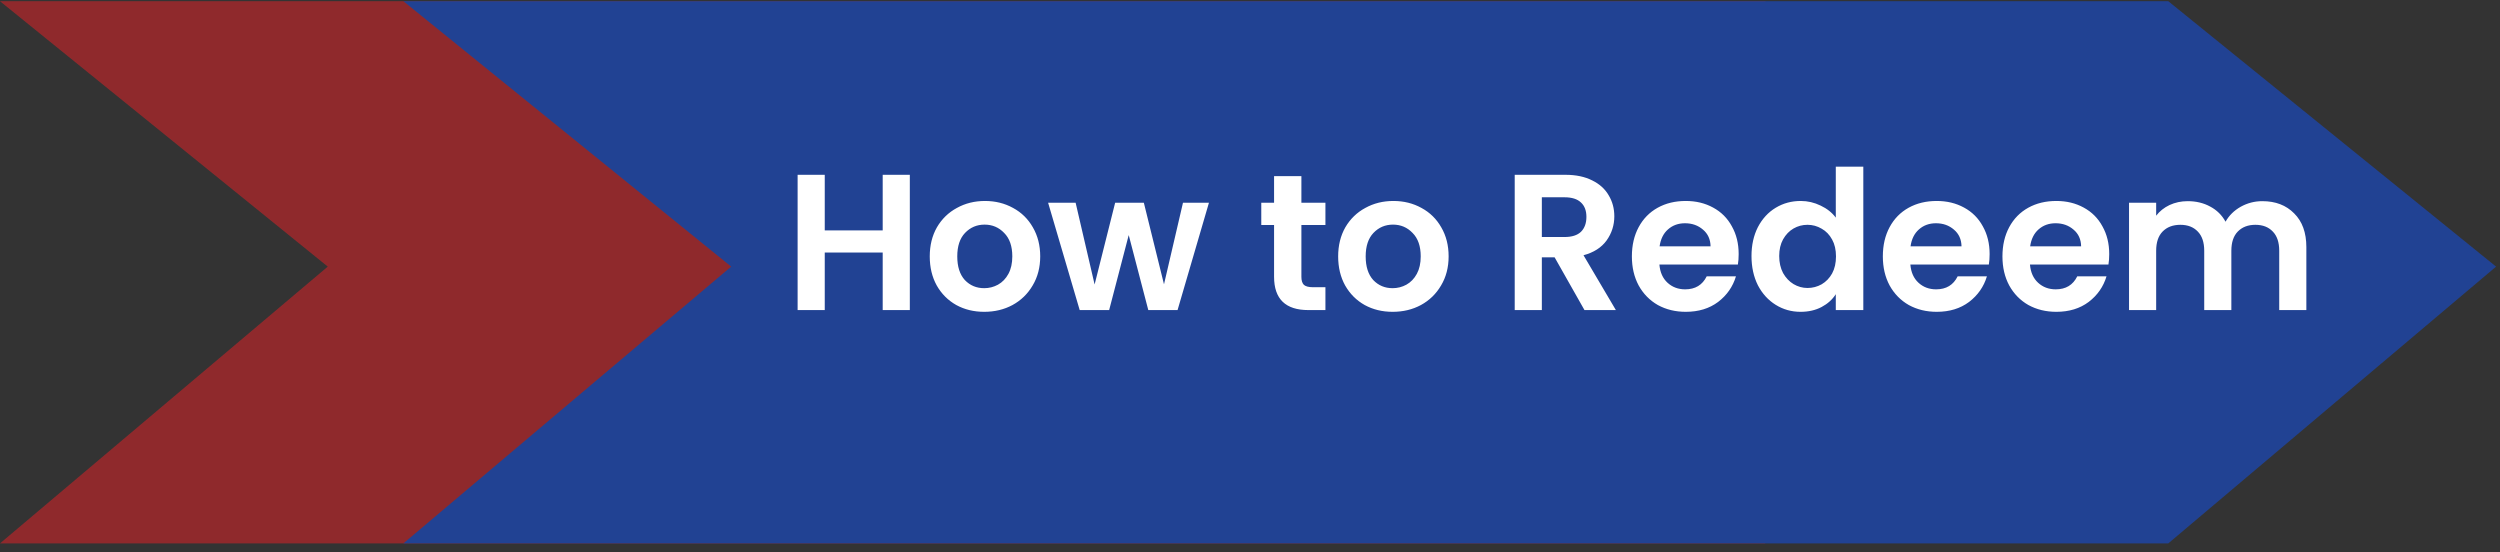 <svg width="258" height="57" viewBox="0 0 258 57" fill="none" xmlns="http://www.w3.org/2000/svg">
<rect x="0" y="0" width="258" height="57" fill="#333333" stroke="none"/>
<path d="M182.138 0.126L215.963 27.515L182.138 56.077H0L33.826 27.515L0 0.126H182.138Z" fill="#EC2027" fill-opacity="0.5"/>
<path d="M223.769 0.126L257.595 27.515L223.769 56.077H41.631L75.457 27.515L41.631 0.126H223.769Z" fill="#214293"/>
<path d="M93.894 18.04V32H91.094V26.06H85.114V32H82.314V18.04H85.114V23.78H91.094V18.04H93.894ZM101.57 32.18C100.503 32.18 99.543 31.947 98.69 31.48C97.836 31 97.163 30.327 96.67 29.46C96.19 28.593 95.95 27.593 95.95 26.46C95.95 25.327 96.196 24.327 96.69 23.46C97.196 22.593 97.883 21.927 98.75 21.46C99.616 20.98 100.583 20.74 101.65 20.74C102.716 20.74 103.683 20.98 104.55 21.46C105.416 21.927 106.096 22.593 106.59 23.46C107.096 24.327 107.35 25.327 107.35 26.46C107.35 27.593 107.09 28.593 106.57 29.46C106.063 30.327 105.37 31 104.49 31.48C103.623 31.947 102.65 32.18 101.57 32.18ZM101.57 29.74C102.076 29.74 102.55 29.62 102.99 29.38C103.443 29.127 103.803 28.753 104.07 28.26C104.336 27.767 104.47 27.167 104.47 26.46C104.47 25.407 104.19 24.6 103.63 24.04C103.083 23.467 102.41 23.18 101.61 23.18C100.81 23.18 100.136 23.467 99.59 24.04C99.056 24.6 98.79 25.407 98.79 26.46C98.79 27.513 99.05 28.327 99.57 28.9C100.103 29.46 100.77 29.74 101.57 29.74ZM124.764 20.92L121.524 32H118.504L116.484 24.26L114.464 32H111.424L108.164 20.92H111.004L112.964 29.36L115.084 20.92H118.044L120.124 29.34L122.084 20.92H124.764ZM134.304 23.22V28.58C134.304 28.953 134.391 29.227 134.564 29.4C134.751 29.56 135.058 29.64 135.484 29.64H136.784V32H135.024C132.664 32 131.484 30.853 131.484 28.56V23.22H130.164V20.92H131.484V18.18H134.304V20.92H136.784V23.22H134.304ZM143.718 32.18C142.652 32.18 141.692 31.947 140.838 31.48C139.985 31 139.312 30.327 138.818 29.46C138.338 28.593 138.098 27.593 138.098 26.46C138.098 25.327 138.345 24.327 138.838 23.46C139.345 22.593 140.032 21.927 140.898 21.46C141.765 20.98 142.732 20.74 143.798 20.74C144.865 20.74 145.832 20.98 146.698 21.46C147.565 21.927 148.245 22.593 148.738 23.46C149.245 24.327 149.498 25.327 149.498 26.46C149.498 27.593 149.238 28.593 148.718 29.46C148.212 30.327 147.518 31 146.638 31.48C145.772 31.947 144.798 32.18 143.718 32.18ZM143.718 29.74C144.225 29.74 144.698 29.62 145.138 29.38C145.592 29.127 145.952 28.753 146.218 28.26C146.485 27.767 146.618 27.167 146.618 26.46C146.618 25.407 146.338 24.6 145.778 24.04C145.232 23.467 144.558 23.18 143.758 23.18C142.958 23.18 142.285 23.467 141.738 24.04C141.205 24.6 140.938 25.407 140.938 26.46C140.938 27.513 141.198 28.327 141.718 28.9C142.252 29.46 142.918 29.74 143.718 29.74ZM163.518 32L160.438 26.56H159.118V32H156.318V18.04H161.558C162.638 18.04 163.558 18.233 164.318 18.62C165.078 18.993 165.644 19.507 166.018 20.16C166.404 20.8 166.598 21.52 166.598 22.32C166.598 23.24 166.331 24.073 165.798 24.82C165.264 25.553 164.471 26.06 163.418 26.34L166.758 32H163.518ZM159.118 24.46H161.458C162.218 24.46 162.784 24.28 163.158 23.92C163.531 23.547 163.718 23.033 163.718 22.38C163.718 21.74 163.531 21.247 163.158 20.9C162.784 20.54 162.218 20.36 161.458 20.36H159.118V24.46ZM179.43 26.22C179.43 26.62 179.404 26.98 179.35 27.3H171.25C171.317 28.1 171.597 28.727 172.09 29.18C172.584 29.633 173.19 29.86 173.91 29.86C174.95 29.86 175.69 29.413 176.13 28.52H179.15C178.83 29.587 178.217 30.467 177.31 31.16C176.404 31.84 175.29 32.18 173.97 32.18C172.904 32.18 171.944 31.947 171.09 31.48C170.25 31 169.59 30.327 169.11 29.46C168.644 28.593 168.41 27.593 168.41 26.46C168.41 25.313 168.644 24.307 169.11 23.44C169.577 22.573 170.23 21.907 171.07 21.44C171.91 20.973 172.877 20.74 173.97 20.74C175.024 20.74 175.964 20.967 176.79 21.42C177.63 21.873 178.277 22.52 178.73 23.36C179.197 24.187 179.43 25.14 179.43 26.22ZM176.53 25.42C176.517 24.7 176.257 24.127 175.75 23.7C175.244 23.26 174.624 23.04 173.89 23.04C173.197 23.04 172.61 23.253 172.13 23.68C171.664 24.093 171.377 24.673 171.27 25.42H176.53ZM180.754 26.42C180.754 25.3 180.974 24.307 181.414 23.44C181.867 22.573 182.481 21.907 183.254 21.44C184.027 20.973 184.887 20.74 185.834 20.74C186.554 20.74 187.241 20.9 187.894 21.22C188.547 21.527 189.067 21.94 189.454 22.46V17.2H192.294V32H189.454V30.36C189.107 30.907 188.621 31.347 187.994 31.68C187.367 32.013 186.641 32.18 185.814 32.18C184.881 32.18 184.027 31.94 183.254 31.46C182.481 30.98 181.867 30.307 181.414 29.44C180.974 28.56 180.754 27.553 180.754 26.42ZM189.474 26.46C189.474 25.78 189.341 25.2 189.074 24.72C188.807 24.227 188.447 23.853 187.994 23.6C187.541 23.333 187.054 23.2 186.534 23.2C186.014 23.2 185.534 23.327 185.094 23.58C184.654 23.833 184.294 24.207 184.014 24.7C183.747 25.18 183.614 25.753 183.614 26.42C183.614 27.087 183.747 27.673 184.014 28.18C184.294 28.673 184.654 29.053 185.094 29.32C185.547 29.587 186.027 29.72 186.534 29.72C187.054 29.72 187.541 29.593 187.994 29.34C188.447 29.073 188.807 28.7 189.074 28.22C189.341 27.727 189.474 27.14 189.474 26.46ZM205.329 26.22C205.329 26.62 205.302 26.98 205.249 27.3H197.149C197.215 28.1 197.495 28.727 197.989 29.18C198.482 29.633 199.089 29.86 199.809 29.86C200.849 29.86 201.589 29.413 202.029 28.52H205.049C204.729 29.587 204.115 30.467 203.209 31.16C202.302 31.84 201.189 32.18 199.869 32.18C198.802 32.18 197.842 31.947 196.989 31.48C196.149 31 195.489 30.327 195.009 29.46C194.542 28.593 194.309 27.593 194.309 26.46C194.309 25.313 194.542 24.307 195.009 23.44C195.475 22.573 196.129 21.907 196.969 21.44C197.809 20.973 198.775 20.74 199.869 20.74C200.922 20.74 201.862 20.967 202.689 21.42C203.529 21.873 204.175 22.52 204.629 23.36C205.095 24.187 205.329 25.14 205.329 26.22ZM202.429 25.42C202.415 24.7 202.155 24.127 201.649 23.7C201.142 23.26 200.522 23.04 199.789 23.04C199.095 23.04 198.509 23.253 198.029 23.68C197.562 24.093 197.275 24.673 197.169 25.42H202.429ZM217.672 26.22C217.672 26.62 217.646 26.98 217.592 27.3H209.492C209.559 28.1 209.839 28.727 210.332 29.18C210.826 29.633 211.432 29.86 212.152 29.86C213.192 29.86 213.932 29.413 214.372 28.52H217.392C217.072 29.587 216.459 30.467 215.552 31.16C214.646 31.84 213.532 32.18 212.212 32.18C211.146 32.18 210.186 31.947 209.332 31.48C208.492 31 207.832 30.327 207.352 29.46C206.886 28.593 206.652 27.593 206.652 26.46C206.652 25.313 206.886 24.307 207.352 23.44C207.819 22.573 208.472 21.907 209.312 21.44C210.152 20.973 211.119 20.74 212.212 20.74C213.266 20.74 214.206 20.967 215.032 21.42C215.872 21.873 216.519 22.52 216.972 23.36C217.439 24.187 217.672 25.14 217.672 26.22ZM214.772 25.42C214.759 24.7 214.499 24.127 213.992 23.7C213.486 23.26 212.866 23.04 212.132 23.04C211.439 23.04 210.852 23.253 210.372 23.68C209.906 24.093 209.619 24.673 209.512 25.42H214.772ZM233.476 20.76C234.836 20.76 235.93 21.18 236.756 22.02C237.596 22.847 238.016 24.007 238.016 25.5V32H235.216V25.88C235.216 25.013 234.996 24.353 234.556 23.9C234.116 23.433 233.516 23.2 232.756 23.2C231.996 23.2 231.39 23.433 230.936 23.9C230.496 24.353 230.276 25.013 230.276 25.88V32H227.476V25.88C227.476 25.013 227.256 24.353 226.816 23.9C226.376 23.433 225.776 23.2 225.016 23.2C224.243 23.2 223.63 23.433 223.176 23.9C222.736 24.353 222.516 25.013 222.516 25.88V32H219.716V20.92H222.516V22.26C222.876 21.793 223.336 21.427 223.896 21.16C224.47 20.893 225.096 20.76 225.776 20.76C226.643 20.76 227.416 20.947 228.096 21.32C228.776 21.68 229.303 22.2 229.676 22.88C230.036 22.24 230.556 21.727 231.236 21.34C231.93 20.953 232.676 20.76 233.476 20.76Z" fill="white"/>
</svg>
